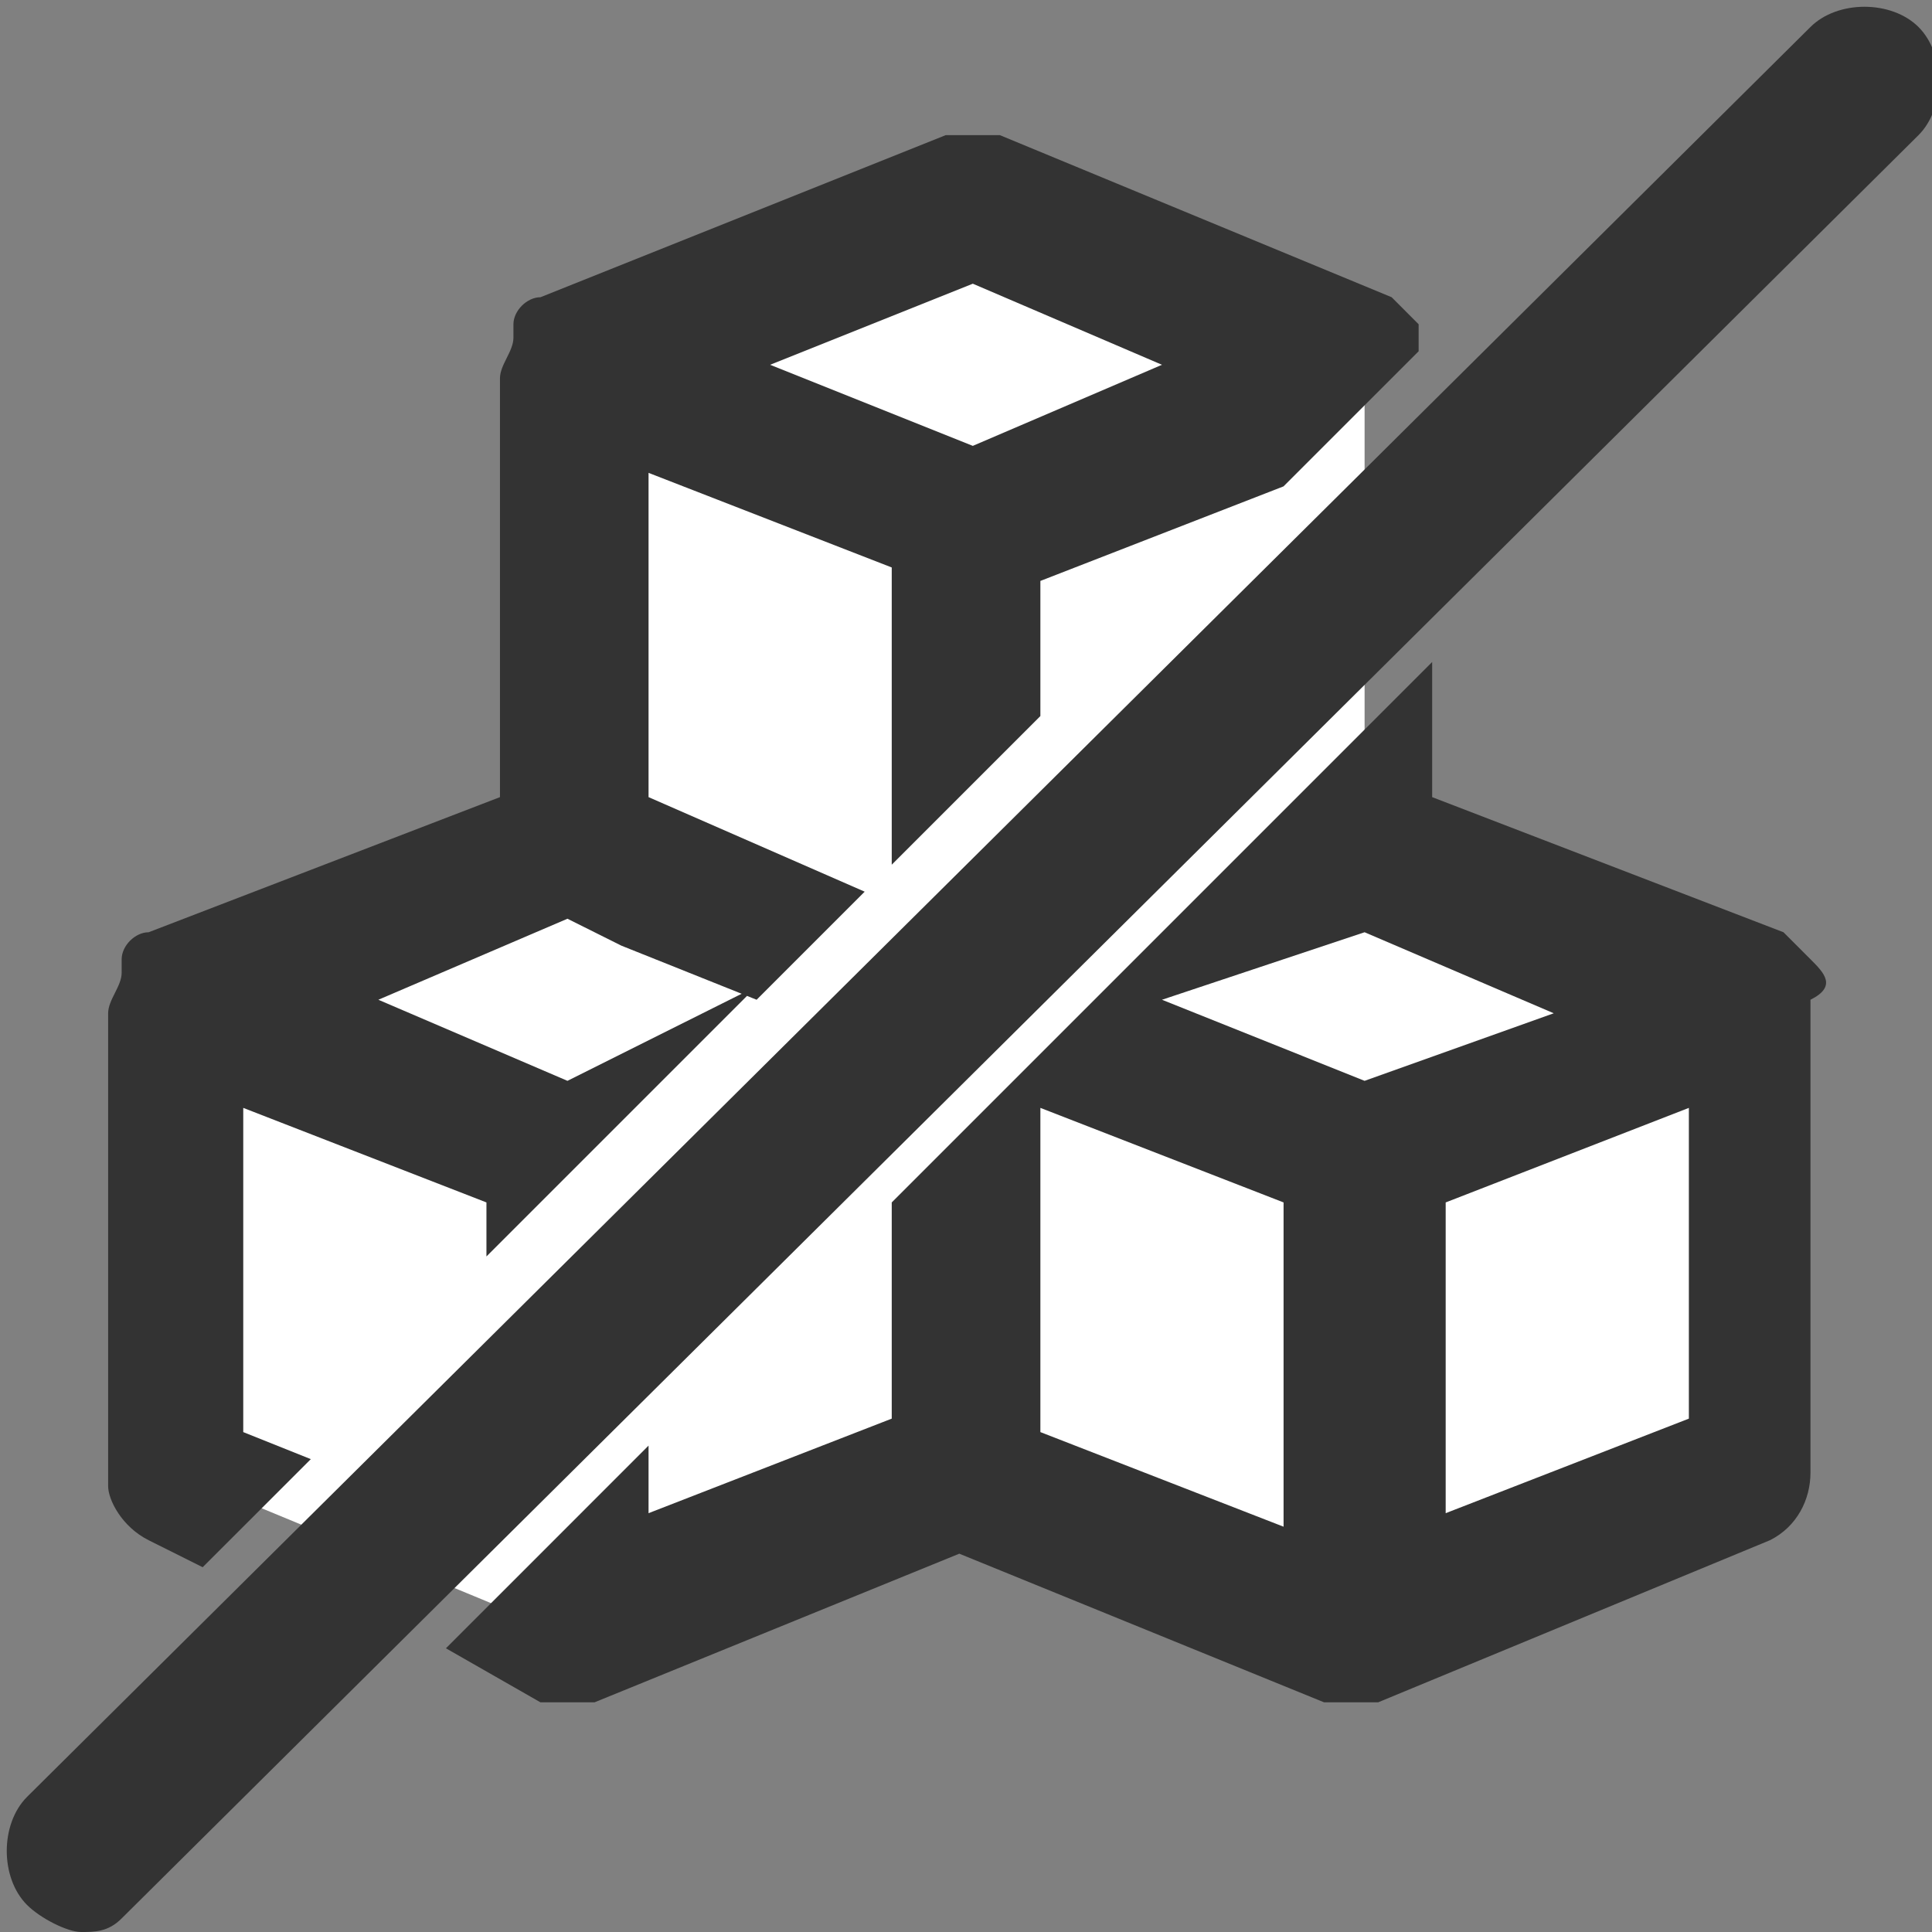 <svg width="32" height="32" viewBox="0 0 32 32" fill="none" xmlns="http://www.w3.org/2000/svg">
<rect x="0" y="0" width="32" height="32" fill="#808080" stroke="none"/>
<path d="M22.602 27.077L29.091 24.392V16.559L22.602 13.874V6.042L16.112 3.58L9.399 6.042V13.874L2.909 16.559V24.392L9.399 27.077L16.112 24.392L22.602 27.077Z" fill="white"/>
<path d="M29.987 15.888C29.763 15.664 29.763 15.664 29.54 15.441L23.721 13.203V10.965L14.77 19.916V23.497L10.742 25.063V23.944L7.386 27.301L8.952 28.196C9.176 28.196 9.176 28.196 9.4 28.196C9.623 28.196 9.623 28.196 9.847 28.196L15.889 25.734L21.931 28.196C22.155 28.196 22.155 28.196 22.379 28.196C22.602 28.196 22.602 28.196 22.826 28.196L29.316 25.511C29.763 25.287 29.987 24.839 29.987 24.392V16.559C30.435 16.336 30.211 16.112 29.987 15.888C30.211 15.888 30.211 15.888 29.987 15.888ZM21.26 25.287L17.232 23.72V18.35L21.26 19.916V25.287ZM22.602 17.902L19.246 16.559L21.26 15.888L22.602 15.441L25.735 16.783L22.602 17.902ZM27.973 23.497L23.945 25.063V19.916L27.973 18.35V23.497Z" fill="#333333"/>
<path d="M2.462 25.511L3.357 25.958L5.148 24.168L4.029 23.72V18.35L8.057 19.916V20.811L12.532 16.336L9.399 17.902L6.267 16.559L9.399 15.217L10.294 15.664L12.532 16.559L14.322 14.769L10.742 13.203V7.832L14.77 9.399V14.322L17.232 11.86V9.622L21.259 8.056L23.497 5.818C23.497 5.818 23.497 5.818 23.497 5.594C23.497 5.594 23.497 5.594 23.497 5.371C23.273 5.147 23.273 5.147 23.05 4.923L16.56 2.238C16.113 2.238 15.889 2.238 15.665 2.238L8.952 4.923C8.728 4.923 8.504 5.147 8.504 5.371C8.504 5.371 8.504 5.371 8.504 5.594C8.504 5.818 8.281 6.042 8.281 6.266V13.203L2.462 15.441C2.239 15.441 2.015 15.664 2.015 15.888C2.015 15.888 2.015 15.888 2.015 16.112C2.015 16.336 1.791 16.559 1.791 16.783V24.615C1.791 24.839 2.015 25.287 2.462 25.511ZM16.113 4.699L19.246 6.042L16.113 7.385L12.756 6.042L16.113 4.699Z" fill="#333333"/>
<path d="M1.343 32C1.119 32 0.672 31.776 0.448 31.552C0 31.105 0 30.21 0.448 29.762L29.986 0.448C30.434 -1.06618e-05 31.329 -1.06618e-05 31.777 0.448C32.224 0.895 32.224 1.79 31.777 2.238L2.014 31.776C1.791 32 1.567 32 1.343 32Z" fill="#333333"/>
</svg>

